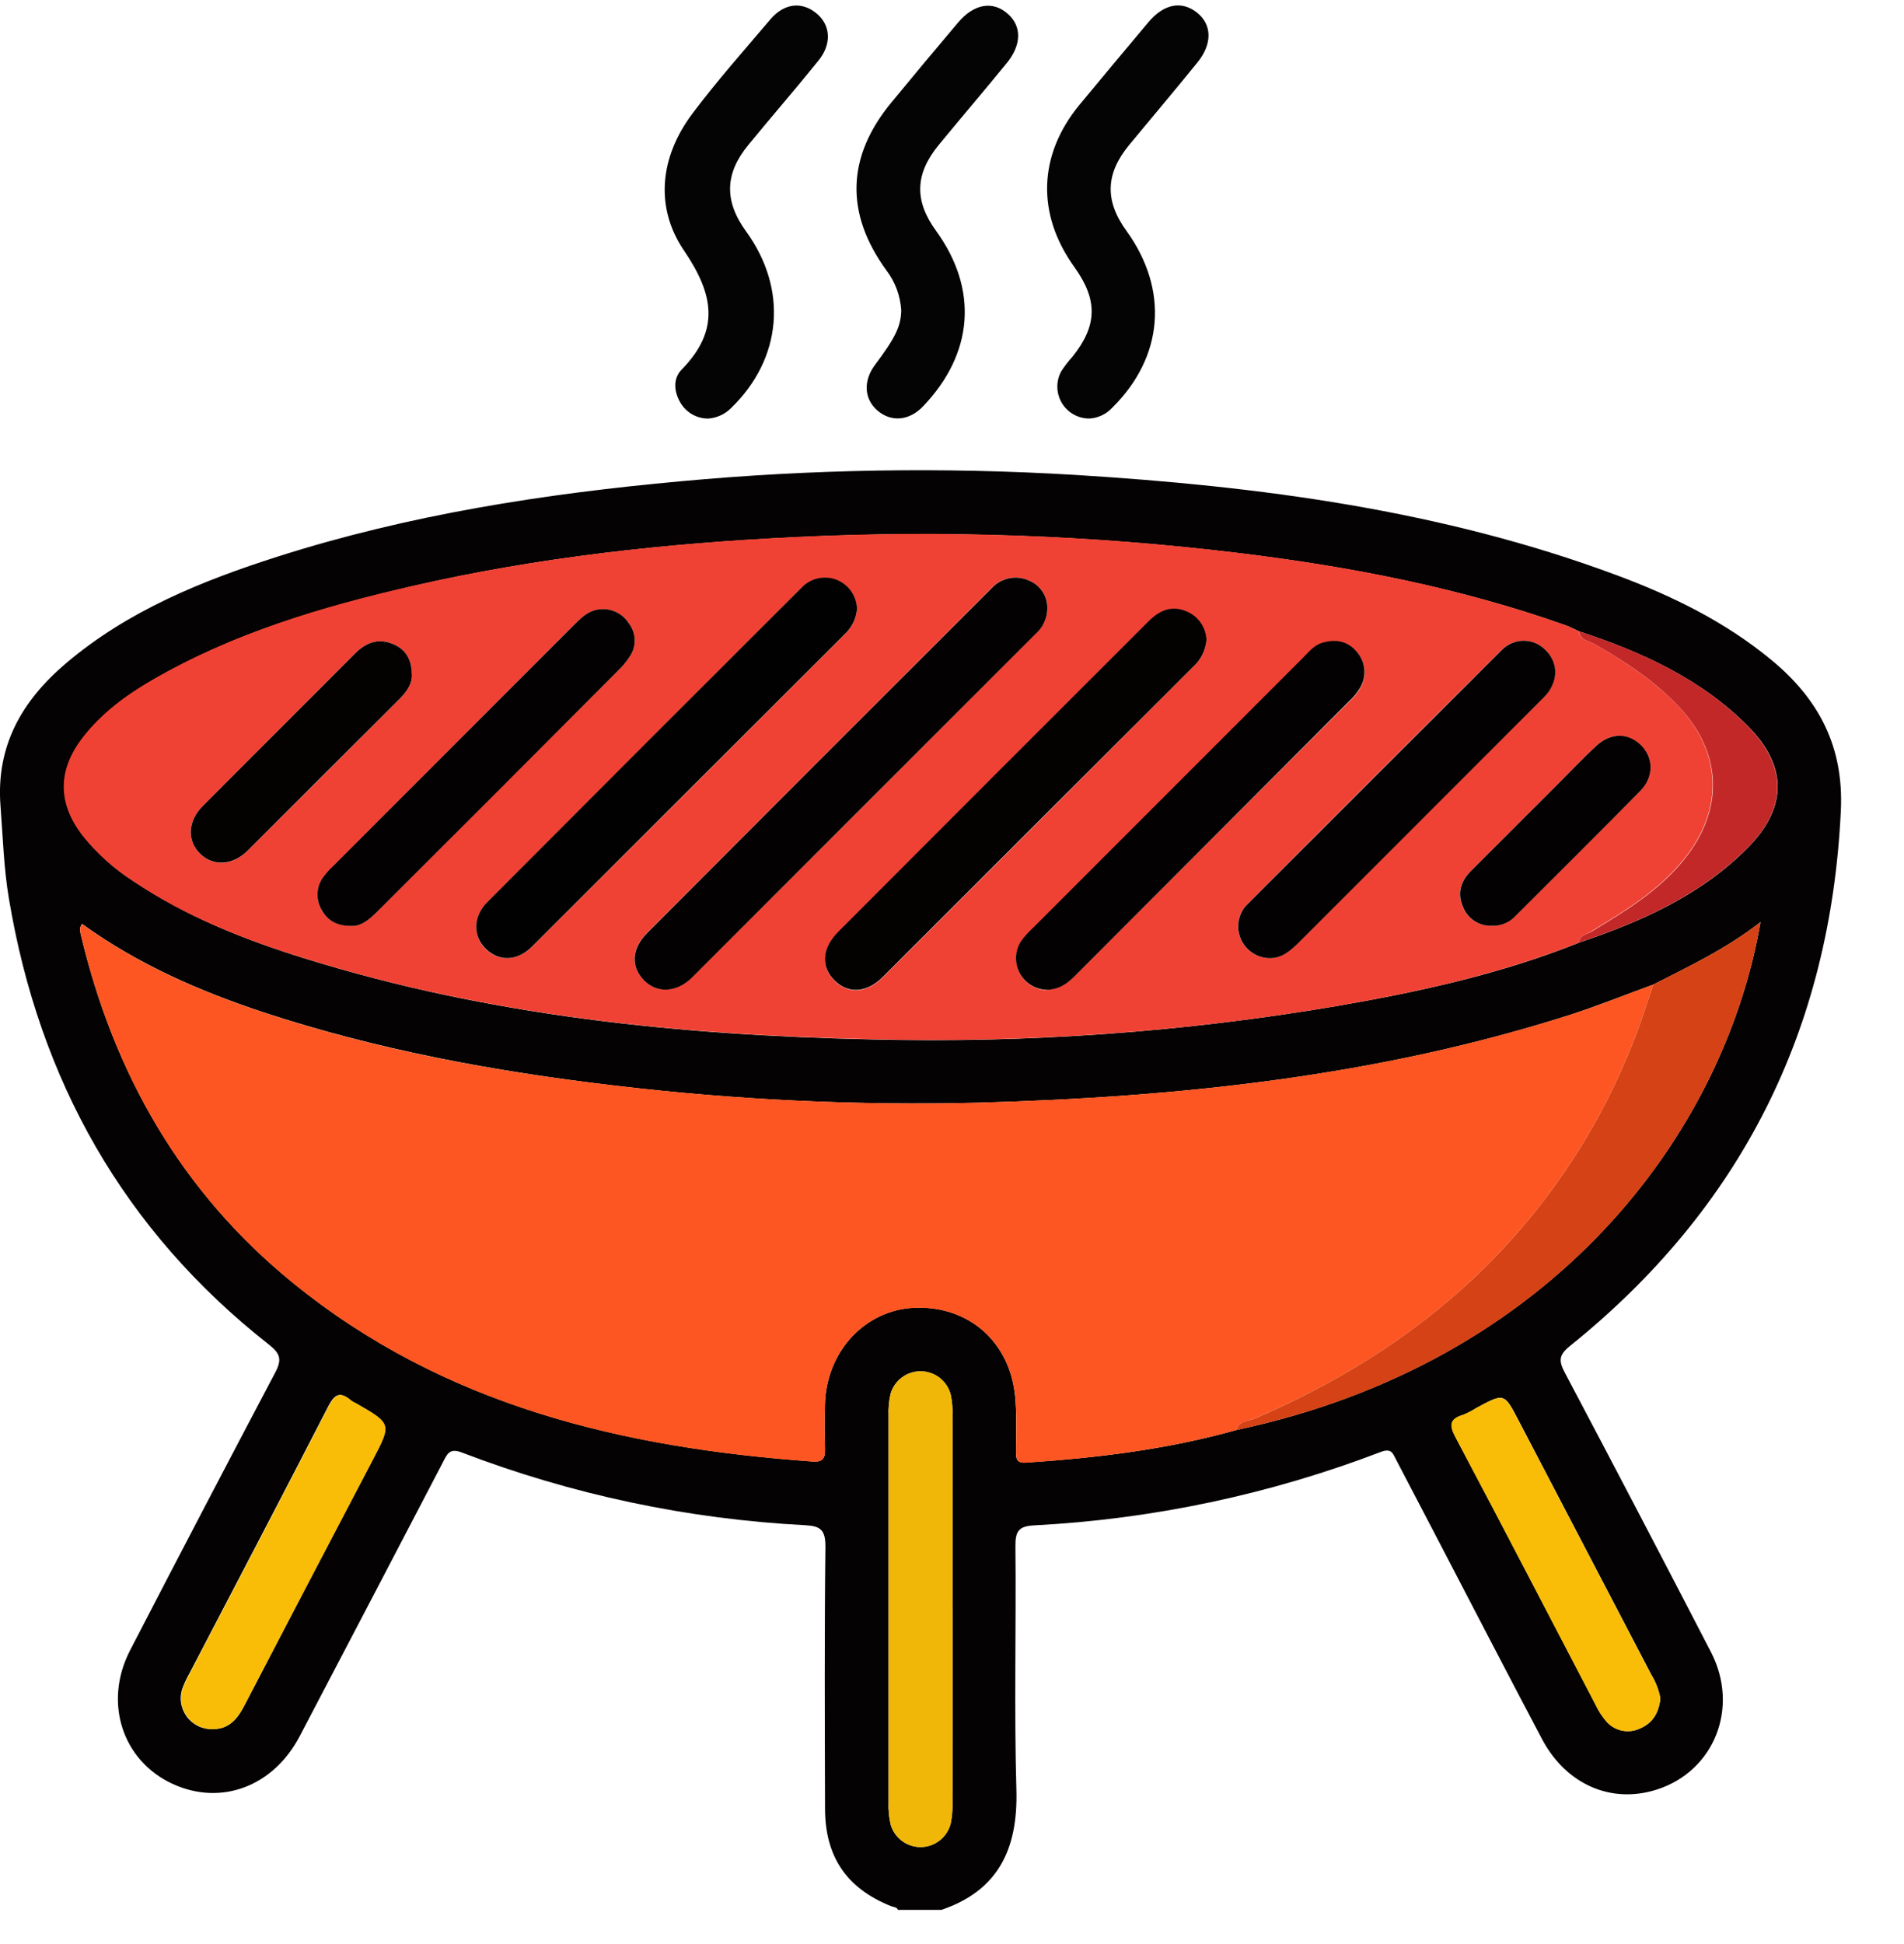 <svg width="48" height="49" viewBox="0 0 48 49" fill="none" xmlns="http://www.w3.org/2000/svg">
<g clip-path="url(#clip0_209_3119)">
<path d="M22.645 48.16C22.622 48.062 22.53 48.072 22.462 48.044C21.346 47.596 20.802 46.803 20.799 45.589C20.793 43.386 20.783 41.181 20.809 38.978C20.809 38.561 20.684 38.463 20.3 38.443C17.335 38.29 14.412 37.671 11.639 36.609C11.333 36.493 11.274 36.647 11.17 36.848C9.967 39.155 8.762 41.461 7.553 43.766C6.885 45.034 5.572 45.52 4.358 44.966C3.083 44.383 2.603 42.91 3.277 41.601C4.487 39.262 5.707 36.928 6.936 34.599C7.11 34.272 7.072 34.12 6.78 33.891C3.113 31.009 0.989 27.224 0.224 22.647C0.095 21.88 0.073 21.1 0.013 20.317C-0.105 18.801 0.553 17.664 1.657 16.724C3.222 15.394 5.083 14.641 7.007 14.027C10.309 12.974 13.711 12.445 17.159 12.131C20.459 11.825 23.777 11.771 27.086 11.969C31.741 12.255 36.343 12.856 40.746 14.494C42.155 15.017 43.497 15.674 44.665 16.641C45.853 17.625 46.484 18.819 46.408 20.427C46.148 25.962 43.887 30.461 39.576 33.928C39.282 34.163 39.302 34.315 39.45 34.599C40.688 36.939 41.916 39.286 43.134 41.641C43.858 43.046 43.214 44.642 41.771 45.105C40.622 45.475 39.48 44.98 38.871 43.828C37.983 42.146 37.109 40.458 36.231 38.773C35.885 38.109 35.538 37.446 35.192 36.784C35.115 36.637 35.08 36.495 34.816 36.594C32.015 37.667 29.062 38.292 26.067 38.447C25.676 38.467 25.596 38.6 25.599 38.972C25.619 41.02 25.565 43.069 25.623 45.113C25.666 46.617 25.159 47.677 23.674 48.158L22.645 48.16ZM31.174 36.042C39.131 34.349 43.456 28.612 44.383 23.24C43.521 23.914 42.592 24.35 41.68 24.816C40.993 25.067 40.312 25.34 39.617 25.568C34.756 27.127 29.736 27.654 24.664 27.794C21.587 27.869 18.509 27.723 15.453 27.357C12.455 27.003 9.499 26.458 6.629 25.511C5.011 24.974 3.459 24.295 2.065 23.284C2.039 23.344 2.019 23.37 2.019 23.398C2.017 23.444 2.021 23.491 2.033 23.537C2.863 27.046 4.564 30.04 7.383 32.332C11.194 35.433 15.72 36.495 20.488 36.836C20.759 36.856 20.803 36.74 20.797 36.514C20.787 36.138 20.785 35.762 20.797 35.386C20.837 34.057 21.812 33.014 23.053 32.961C24.404 32.904 25.451 33.805 25.59 35.179C25.637 35.644 25.61 36.116 25.614 36.584C25.614 36.754 25.614 36.88 25.865 36.864C27.66 36.747 29.437 36.531 31.174 36.042ZM39.803 15.911C39.688 15.86 39.578 15.8 39.462 15.759C36.801 14.815 34.046 14.285 31.255 13.944C27.548 13.494 23.809 13.358 20.079 13.539C16.813 13.694 13.575 14.041 10.386 14.778C8.115 15.304 5.889 15.961 3.856 17.137C3.191 17.522 2.573 17.975 2.102 18.589C1.459 19.413 1.458 20.251 2.102 21.075C2.456 21.516 2.88 21.897 3.355 22.203C4.69 23.101 6.167 23.686 7.691 24.16C12.352 25.611 17.157 26.096 22.01 26.199C25.928 26.295 29.847 26.013 33.712 25.356C35.786 24.997 37.847 24.547 39.806 23.76C41.382 23.228 42.887 22.562 44.076 21.354C45.06 20.351 45.061 19.311 44.076 18.313C42.883 17.106 41.385 16.432 39.803 15.911ZM24.011 40.576C24.011 38.952 24.011 37.327 24.011 35.702C24.019 35.515 24.004 35.328 23.965 35.144C23.92 34.979 23.823 34.832 23.687 34.727C23.551 34.622 23.384 34.565 23.213 34.563C23.041 34.562 22.874 34.617 22.736 34.719C22.599 34.822 22.498 34.967 22.451 35.132C22.409 35.314 22.392 35.501 22.4 35.688C22.4 38.938 22.4 42.187 22.4 45.436C22.393 45.623 22.411 45.81 22.455 45.993C22.503 46.158 22.605 46.302 22.744 46.404C22.882 46.505 23.051 46.558 23.223 46.555C23.394 46.551 23.56 46.491 23.695 46.384C23.829 46.277 23.925 46.128 23.966 45.961C24.003 45.778 24.018 45.591 24.011 45.404C24.015 43.794 24.015 42.185 24.013 40.576H24.011ZM41.858 42.809C41.82 42.598 41.743 42.395 41.631 42.212C40.513 40.074 39.396 37.935 38.28 35.796C37.921 35.108 37.921 35.108 37.219 35.489C37.114 35.557 37.003 35.614 36.887 35.661C36.545 35.765 36.533 35.918 36.698 36.23C37.888 38.471 39.053 40.724 40.229 42.972C40.295 43.114 40.379 43.246 40.479 43.366C40.577 43.489 40.714 43.577 40.867 43.614C41.02 43.652 41.181 43.638 41.325 43.575C41.663 43.438 41.819 43.174 41.858 42.809ZM5.348 43.583C5.769 43.589 5.982 43.332 6.16 42.989C7.233 40.917 8.312 38.848 9.398 36.781C9.867 35.884 9.866 35.883 8.972 35.369C8.928 35.35 8.886 35.326 8.847 35.298C8.576 35.065 8.437 35.132 8.272 35.454C7.121 37.697 5.948 39.928 4.783 42.164C4.714 42.285 4.654 42.41 4.605 42.54C4.561 42.658 4.547 42.785 4.564 42.91C4.581 43.035 4.628 43.154 4.701 43.257C4.774 43.36 4.872 43.443 4.984 43.5C5.097 43.557 5.222 43.585 5.348 43.583Z" fill="#040202"/>
<path d="M22.72 7.815C22.696 7.451 22.566 7.102 22.345 6.812C21.3 5.377 21.342 3.946 22.477 2.577C23.032 1.902 23.592 1.231 24.158 0.563C24.56 0.09 25.035 0.014 25.411 0.353C25.765 0.667 25.753 1.14 25.374 1.598C24.813 2.284 24.234 2.963 23.669 3.649C23.066 4.382 23.043 5.057 23.6 5.821C24.666 7.293 24.546 8.904 23.276 10.236C22.922 10.612 22.46 10.648 22.109 10.338C21.783 10.048 21.762 9.593 22.056 9.201C22.571 8.515 22.715 8.222 22.72 7.815Z" fill="#040404"/>
<path d="M17.853 10.55C17.711 10.55 17.572 10.513 17.449 10.443C17.326 10.372 17.224 10.271 17.152 10.148C16.989 9.87 16.962 9.541 17.185 9.315C18.159 8.321 17.992 7.416 17.246 6.319C16.5 5.223 16.637 3.952 17.456 2.863C18.073 2.041 18.76 1.267 19.424 0.485C19.771 0.078 20.215 0.034 20.58 0.334C20.945 0.633 20.975 1.113 20.625 1.538C20.051 2.25 19.444 2.947 18.86 3.66C18.276 4.373 18.25 5.064 18.809 5.833C19.868 7.291 19.72 9.035 18.433 10.283C18.279 10.44 18.072 10.535 17.853 10.55Z" fill="#040404"/>
<path d="M27.472 10.549C27.331 10.551 27.192 10.516 27.07 10.448C26.947 10.38 26.844 10.281 26.771 10.161C26.699 10.04 26.659 9.903 26.656 9.763C26.652 9.622 26.686 9.483 26.753 9.36C26.838 9.229 26.933 9.105 27.038 8.99C27.665 8.206 27.681 7.563 27.087 6.734C26.126 5.402 26.171 3.908 27.212 2.644C27.79 1.946 28.371 1.25 28.954 0.557C29.343 0.096 29.789 0.012 30.174 0.316C30.558 0.621 30.571 1.111 30.174 1.591C29.613 2.284 29.037 2.962 28.47 3.649C27.869 4.377 27.844 5.057 28.4 5.822C29.471 7.307 29.334 8.996 28.044 10.272C27.896 10.435 27.691 10.534 27.472 10.549Z" fill="#040404"/>
<path d="M39.8 23.76C37.836 24.547 35.779 24.997 33.705 25.357C29.838 26.012 25.917 26.293 21.996 26.194C17.143 26.091 12.338 25.606 7.678 24.155C6.154 23.681 4.67 23.096 3.341 22.198C2.866 21.892 2.443 21.511 2.088 21.07C1.446 20.246 1.448 19.409 2.088 18.584C2.565 17.97 3.183 17.517 3.849 17.133C5.883 15.956 8.11 15.294 10.378 14.773C13.568 14.042 16.805 13.689 20.071 13.534C23.801 13.353 27.54 13.489 31.248 13.939C34.039 14.28 36.793 14.81 39.454 15.754C39.571 15.795 39.681 15.855 39.795 15.906C39.834 16.139 40.057 16.156 40.21 16.238C40.962 16.673 41.691 17.148 42.299 17.785C43.418 18.959 43.458 20.4 42.459 21.647C41.819 22.446 40.977 22.953 40.128 23.468C40.008 23.549 39.828 23.566 39.8 23.76ZM26.401 15.325C26.404 15.175 26.36 15.028 26.277 14.904C26.193 14.779 26.073 14.683 25.934 14.629C25.776 14.557 25.598 14.538 25.428 14.574C25.259 14.611 25.105 14.701 24.99 14.832C22.098 17.725 19.205 20.619 16.312 23.514C15.912 23.916 15.899 24.374 16.244 24.717C16.569 25.042 17.062 25.017 17.449 24.631C20.336 21.752 23.218 18.869 26.097 15.983C26.192 15.902 26.268 15.801 26.321 15.688C26.373 15.574 26.401 15.45 26.401 15.325ZM30.412 16.133C30.405 15.98 30.356 15.832 30.269 15.706C30.183 15.581 30.062 15.482 29.922 15.422C29.532 15.244 29.224 15.396 28.952 15.672C26.345 18.278 23.739 20.884 21.134 23.493C20.713 23.915 20.691 24.385 21.051 24.731C21.391 25.059 21.852 25.037 22.256 24.633C24.868 22.028 27.475 19.42 30.077 16.808C30.271 16.634 30.392 16.392 30.416 16.133H30.412ZM21.601 15.347C21.596 15.187 21.544 15.032 21.451 14.902C21.358 14.771 21.228 14.672 21.078 14.616C20.928 14.559 20.765 14.549 20.609 14.585C20.453 14.621 20.312 14.703 20.203 14.82C17.562 17.461 14.922 20.103 12.281 22.746C11.925 23.103 11.924 23.603 12.242 23.919C12.56 24.235 13.035 24.239 13.409 23.866C16.043 21.241 18.675 18.612 21.304 15.98C21.48 15.813 21.587 15.588 21.605 15.347H21.601ZM26.364 24.947C26.715 24.947 26.936 24.759 27.151 24.544C29.436 22.255 31.724 19.969 34.014 17.685C34.118 17.591 34.208 17.483 34.282 17.363C34.371 17.224 34.414 17.06 34.402 16.895C34.391 16.729 34.326 16.572 34.218 16.447C33.978 16.154 33.666 16.112 33.327 16.213C33.125 16.273 32.995 16.442 32.852 16.589C30.588 18.853 28.323 21.118 26.058 23.385C25.942 23.49 25.837 23.607 25.745 23.732C25.669 23.849 25.626 23.984 25.619 24.123C25.613 24.262 25.642 24.4 25.706 24.524C25.769 24.648 25.864 24.753 25.981 24.829C26.098 24.904 26.232 24.948 26.371 24.956L26.364 24.947ZM31.983 24.15C32.313 24.161 32.53 23.963 32.744 23.75C34.764 21.726 36.786 19.704 38.81 17.683C38.879 17.619 38.944 17.551 39.004 17.48C39.29 17.116 39.27 16.683 38.958 16.379C38.886 16.306 38.801 16.248 38.706 16.209C38.612 16.169 38.511 16.149 38.409 16.149C38.306 16.149 38.205 16.169 38.111 16.209C38.017 16.248 37.931 16.306 37.86 16.379C35.709 18.516 33.565 20.659 31.427 22.809C31.383 22.853 31.345 22.903 31.314 22.958C31.247 23.078 31.212 23.213 31.212 23.35C31.212 23.488 31.248 23.623 31.315 23.742C31.383 23.862 31.48 23.962 31.597 24.034C31.715 24.105 31.849 24.145 31.986 24.15H31.983ZM8.848 23.337C9.126 23.354 9.338 23.151 9.552 22.936C11.558 20.924 13.566 18.915 15.578 16.907C15.702 16.789 15.81 16.656 15.9 16.511C15.973 16.389 16.008 16.248 16 16.106C15.992 15.964 15.942 15.828 15.856 15.715C15.781 15.595 15.674 15.497 15.547 15.434C15.42 15.37 15.278 15.343 15.137 15.355C14.852 15.376 14.661 15.562 14.47 15.753C12.453 17.776 10.433 19.798 8.412 21.821C8.308 21.915 8.214 22.02 8.132 22.134C8.053 22.252 8.008 22.389 8.004 22.53C7.999 22.672 8.034 22.812 8.105 22.934C8.253 23.2 8.487 23.331 8.848 23.337ZM10.382 16.988C10.373 16.613 10.22 16.362 9.921 16.236C9.545 16.075 9.232 16.188 8.95 16.471C7.674 17.757 6.39 19.031 5.113 20.317C4.727 20.704 4.709 21.184 5.042 21.517C5.375 21.849 5.859 21.824 6.248 21.438C7.533 20.163 8.813 18.884 10.089 17.601C10.275 17.416 10.401 17.209 10.382 16.988ZM37.609 23.335C37.719 23.339 37.829 23.32 37.93 23.278C38.032 23.236 38.123 23.172 38.198 23.092C39.248 22.044 40.303 20.999 41.343 19.942C41.704 19.576 41.692 19.095 41.356 18.776C41.021 18.456 40.594 18.466 40.228 18.811C39.92 19.098 39.63 19.404 39.331 19.702C38.579 20.454 37.827 21.206 37.075 21.958C36.825 22.208 36.727 22.507 36.875 22.854C36.931 23.001 37.033 23.126 37.164 23.213C37.296 23.299 37.452 23.342 37.609 23.335Z" fill="#F04234"/>
<path d="M31.174 36.042C29.437 36.531 27.665 36.747 25.865 36.868C25.622 36.884 25.614 36.757 25.614 36.588C25.614 36.119 25.637 35.648 25.59 35.183C25.451 33.805 24.404 32.907 23.052 32.965C21.811 33.018 20.835 34.06 20.797 35.39C20.785 35.766 20.787 36.142 20.797 36.518C20.803 36.744 20.759 36.86 20.488 36.84C15.72 36.499 11.194 35.436 7.383 32.336C4.564 30.044 2.862 27.052 2.033 23.541C2.021 23.495 2.017 23.448 2.019 23.401C2.019 23.374 2.039 23.347 2.065 23.287C3.459 24.299 5.011 24.978 6.629 25.514C9.498 26.464 12.455 27.007 15.453 27.355C18.509 27.721 21.587 27.868 24.664 27.793C29.736 27.652 34.755 27.126 39.617 25.567C40.312 25.344 40.995 25.066 41.68 24.815C41.523 25.271 41.383 25.732 41.206 26.18C40.326 28.464 38.946 30.522 37.167 32.203C35.538 33.742 33.668 34.881 31.62 35.757C31.463 35.825 31.231 35.807 31.174 36.042Z" fill="#FD5622"/>
<path d="M31.174 36.042C31.231 35.807 31.463 35.825 31.62 35.759C33.668 34.881 35.534 33.743 37.167 32.204C38.946 30.523 40.326 28.465 41.206 26.181C41.383 25.734 41.523 25.273 41.68 24.816C42.592 24.35 43.521 23.914 44.383 23.24C43.459 28.613 39.131 34.354 31.174 36.042Z" fill="#D54215"/>
<path d="M24.013 40.576C24.013 42.185 24.013 43.794 24.013 45.404C24.02 45.591 24.005 45.778 23.968 45.961C23.926 46.128 23.831 46.277 23.696 46.384C23.562 46.491 23.396 46.551 23.224 46.555C23.052 46.558 22.884 46.505 22.745 46.404C22.606 46.302 22.505 46.157 22.456 45.993C22.413 45.81 22.394 45.623 22.401 45.436C22.401 42.186 22.401 38.937 22.401 35.688C22.393 35.501 22.411 35.314 22.452 35.132C22.5 34.967 22.6 34.822 22.737 34.719C22.875 34.617 23.042 34.562 23.214 34.563C23.386 34.565 23.552 34.622 23.688 34.727C23.824 34.832 23.922 34.979 23.966 35.144C24.005 35.328 24.021 35.515 24.013 35.702C24.015 37.326 24.015 38.951 24.013 40.576Z" fill="#F0B708"/>
<path d="M41.858 42.809C41.82 43.174 41.665 43.436 41.32 43.575C41.176 43.639 41.015 43.652 40.862 43.614C40.709 43.577 40.572 43.489 40.474 43.366C40.374 43.246 40.29 43.114 40.224 42.972C39.048 40.724 37.883 38.471 36.693 36.23C36.528 35.918 36.54 35.765 36.882 35.661C36.998 35.614 37.109 35.557 37.215 35.489C37.916 35.113 37.916 35.113 38.275 35.796C39.392 37.936 40.509 40.074 41.626 42.212C41.74 42.395 41.818 42.597 41.858 42.809Z" fill="#F9BD08"/>
<path d="M5.348 43.581C5.223 43.583 5.1 43.553 4.989 43.496C4.877 43.439 4.782 43.356 4.71 43.254C4.637 43.153 4.591 43.035 4.574 42.911C4.558 42.787 4.571 42.661 4.613 42.544C4.663 42.414 4.723 42.288 4.791 42.168C5.957 39.932 7.13 37.701 8.28 35.458C8.446 35.136 8.585 35.069 8.856 35.303C8.895 35.33 8.937 35.354 8.981 35.373C9.875 35.886 9.876 35.888 9.407 36.785C8.323 38.852 7.24 40.92 6.16 42.989C5.982 43.33 5.764 43.589 5.348 43.581Z" fill="#F9BD08"/>
<path d="M39.8 23.76C39.828 23.566 40.008 23.549 40.136 23.473C40.984 22.958 41.827 22.451 42.467 21.652C43.469 20.399 43.426 18.964 42.306 17.791C41.699 17.153 40.974 16.678 40.217 16.243C40.064 16.155 39.841 16.144 39.802 15.911C41.385 16.428 42.883 17.106 44.072 18.313C45.055 19.316 45.054 20.356 44.072 21.354C42.88 22.562 41.375 23.229 39.8 23.76Z" fill="#C22827"/>
<path d="M26.401 15.325C26.402 15.451 26.375 15.575 26.323 15.689C26.27 15.803 26.194 15.904 26.099 15.986C23.217 18.868 20.334 21.751 17.452 24.633C17.064 25.019 16.575 25.044 16.246 24.72C15.902 24.377 15.914 23.919 16.315 23.517C19.205 20.619 22.098 17.725 24.993 14.834C25.107 14.704 25.261 14.614 25.431 14.577C25.601 14.54 25.778 14.559 25.936 14.631C26.075 14.686 26.194 14.782 26.277 14.906C26.36 15.03 26.403 15.176 26.401 15.325Z" fill="#030101"/>
<path d="M30.416 16.132C30.392 16.392 30.271 16.633 30.077 16.808C27.47 19.415 24.863 22.02 22.254 24.625C21.851 25.028 21.39 25.051 21.05 24.722C20.69 24.376 20.712 23.906 21.133 23.484C23.736 20.875 26.342 18.268 28.95 15.664C29.222 15.392 29.531 15.24 29.921 15.413C30.063 15.473 30.186 15.573 30.273 15.7C30.361 15.828 30.41 15.978 30.416 16.132Z" fill="#040101"/>
<path d="M21.605 15.347C21.586 15.585 21.48 15.808 21.307 15.973C18.675 18.603 16.043 21.232 13.411 23.86C13.035 24.236 12.572 24.236 12.244 23.913C11.917 23.589 11.927 23.097 12.283 22.74C14.92 20.094 17.561 17.453 20.205 14.814C20.314 14.697 20.456 14.615 20.612 14.579C20.768 14.542 20.931 14.553 21.081 14.609C21.23 14.666 21.36 14.765 21.453 14.895C21.546 15.025 21.599 15.18 21.604 15.34L21.605 15.347Z" fill="#020101"/>
<path d="M26.366 24.947C26.227 24.939 26.093 24.896 25.976 24.82C25.859 24.744 25.764 24.639 25.701 24.515C25.637 24.392 25.608 24.253 25.614 24.114C25.621 23.975 25.664 23.84 25.74 23.723C25.832 23.598 25.938 23.482 26.053 23.376C28.316 21.11 30.581 18.845 32.847 16.58C32.99 16.437 33.12 16.268 33.322 16.204C33.661 16.104 33.974 16.145 34.213 16.438C34.321 16.564 34.386 16.721 34.397 16.886C34.409 17.051 34.367 17.215 34.277 17.354C34.203 17.474 34.113 17.582 34.009 17.676C31.722 19.967 29.437 22.257 27.153 24.544C26.944 24.759 26.717 24.954 26.366 24.947Z" fill="#030101"/>
<path d="M31.986 24.15C31.849 24.145 31.716 24.104 31.599 24.033C31.482 23.961 31.385 23.861 31.318 23.742C31.251 23.622 31.215 23.488 31.215 23.351C31.215 23.213 31.25 23.079 31.317 22.959C31.347 22.904 31.385 22.854 31.429 22.81C33.572 20.664 35.716 18.521 37.862 16.381C37.934 16.308 38.019 16.25 38.114 16.21C38.208 16.17 38.309 16.15 38.411 16.15C38.514 16.15 38.615 16.17 38.709 16.21C38.803 16.25 38.889 16.308 38.96 16.381C39.272 16.684 39.292 17.117 39.007 17.481C38.946 17.553 38.881 17.621 38.812 17.685C36.79 19.707 34.768 21.73 32.747 23.752C32.532 23.963 32.316 24.161 31.986 24.15Z" fill="#030101"/>
<path d="M8.848 23.338C8.487 23.338 8.253 23.2 8.105 22.929C8.034 22.807 7.999 22.667 8.004 22.525C8.008 22.384 8.053 22.247 8.133 22.129C8.215 22.015 8.308 21.91 8.412 21.816C10.431 19.795 12.45 17.774 14.47 15.753C14.661 15.562 14.846 15.377 15.137 15.355C15.278 15.343 15.421 15.37 15.547 15.434C15.674 15.497 15.781 15.595 15.856 15.715C15.942 15.828 15.992 15.965 16 16.106C16.008 16.248 15.973 16.389 15.9 16.511C15.81 16.656 15.702 16.789 15.578 16.907C13.573 18.919 11.564 20.929 9.553 22.936C9.338 23.151 9.126 23.354 8.848 23.338Z" fill="#030101"/>
<path d="M10.382 16.988C10.4 17.209 10.272 17.416 10.089 17.6C8.809 18.879 7.528 20.158 6.248 21.436C5.859 21.822 5.37 21.841 5.042 21.515C4.714 21.189 4.727 20.703 5.113 20.316C6.39 19.031 7.674 17.757 8.95 16.472C9.232 16.189 9.546 16.076 9.921 16.238C10.22 16.366 10.373 16.608 10.382 16.988Z" fill="#040101"/>
<path d="M37.609 23.335C37.452 23.341 37.297 23.298 37.166 23.211C37.035 23.125 36.935 22.999 36.879 22.853C36.731 22.505 36.827 22.21 37.079 21.956C37.831 21.204 38.583 20.453 39.335 19.701C39.633 19.402 39.924 19.096 40.232 18.809C40.6 18.465 41.033 18.46 41.36 18.774C41.687 19.089 41.708 19.575 41.346 19.941C40.306 20.998 39.252 22.043 38.202 23.091C38.127 23.172 38.035 23.236 37.933 23.278C37.83 23.32 37.72 23.34 37.609 23.335Z" fill="#030101"/>
</g>
<defs>
<clipPath id="clip0_209_3119">
<rect width="48" height="48" fill="white" transform="translate(0 0.138)"/>
</clipPath>
</defs>
</svg>
